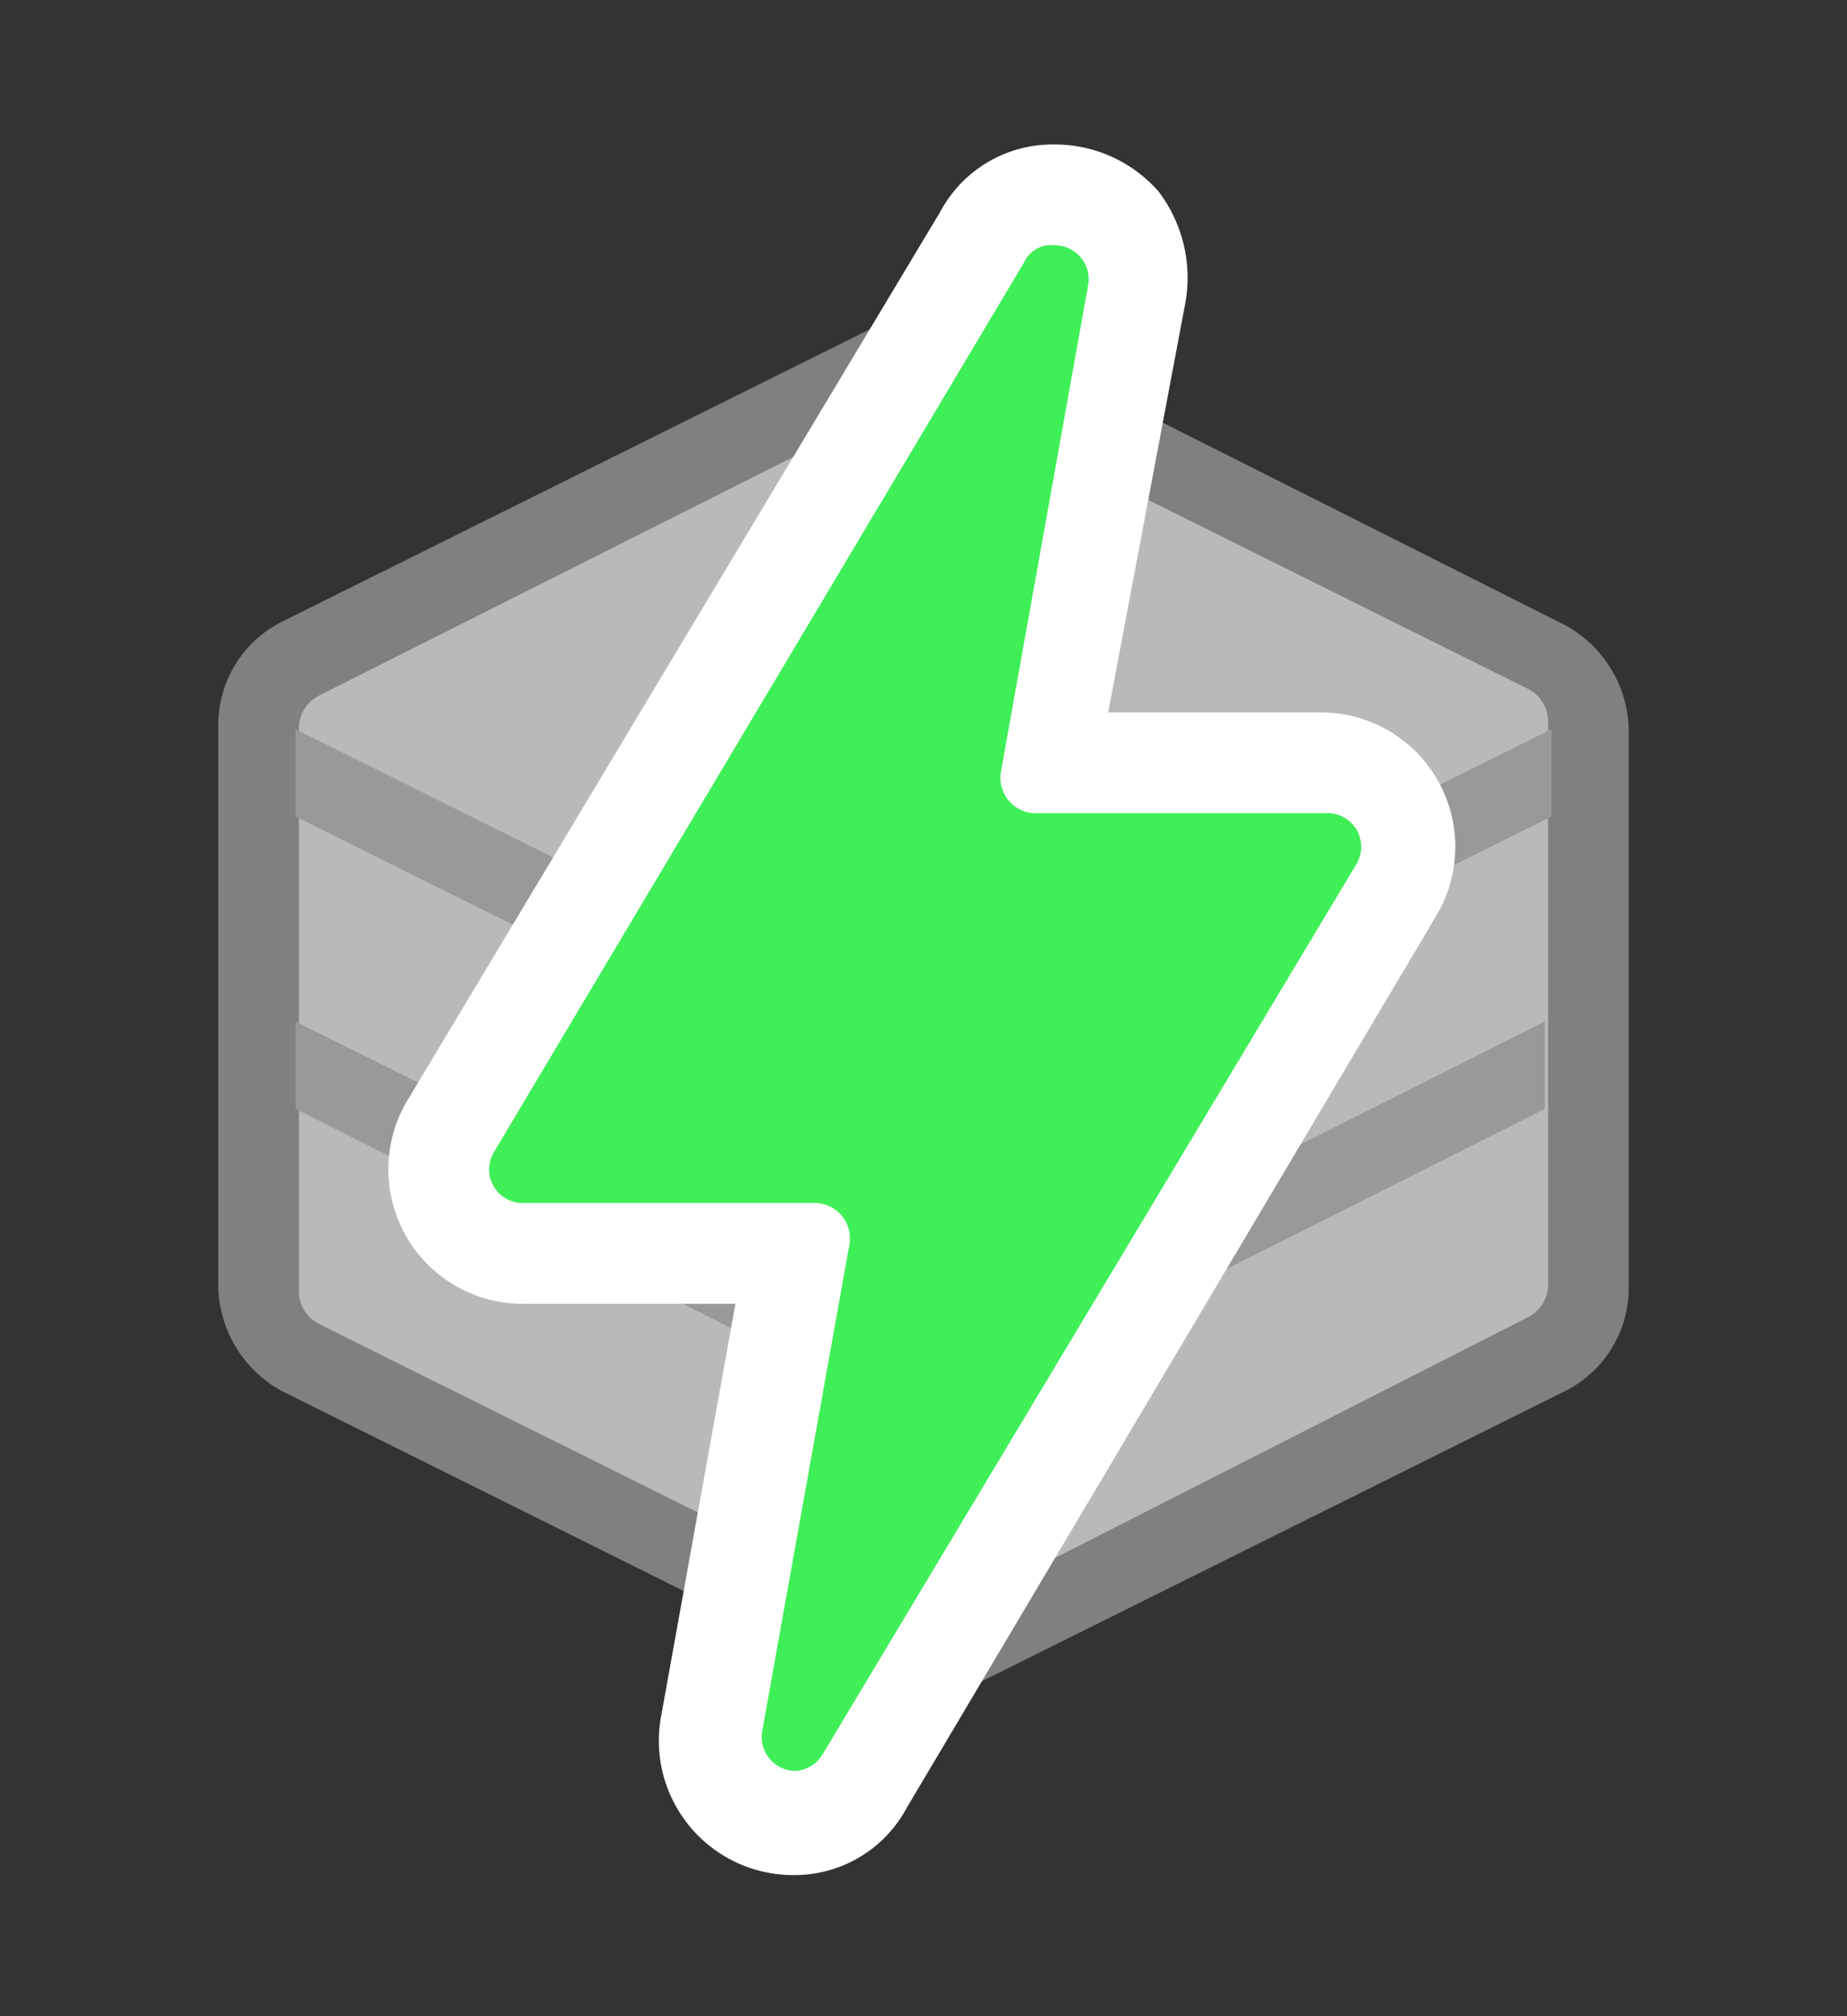 <svg id="performance" xmlns="http://www.w3.org/2000/svg" viewBox="0 0 55 60"><rect x="0" y="0" width="55" height="60" fill="#333333" stroke="none"/><title>icons-performance</title><rect width="55" height="60" style="fill:none"/><g style="opacity:0.75"><path d="M27.5,49.4a2.958,2.958,0,0,1-1-.2L9,40.4a2.332,2.332,0,0,1-1.3-2.1V21.7A2.332,2.332,0,0,1,9,19.6l17.5-8.7a1.8,1.8,0,0,1,1-.2,2.959,2.959,0,0,1,1,.2L46,19.6a2.332,2.332,0,0,1,1.3,2.1V38.4A2.332,2.332,0,0,1,46,40.5L28.5,49.2A2.959,2.959,0,0,1,27.5,49.4Z" style="fill:#e6e6e6"/><path d="M27.5,11.7a0.749,0.749,0,0,1,.5.1l17.5,8.7a1.1,1.1,0,0,1,.6,1V38.2a1.1,1.1,0,0,1-.6,1L28,48.1a0.9,0.9,0,0,1-.5.1,0.749,0.749,0,0,1-.5-0.1L9.5,39.4a1.1,1.1,0,0,1-.6-1V21.7a1.1,1.1,0,0,1,.6-1L27,11.9a0.764,0.764,0,0,1,.5-0.2m0-2.3a3.167,3.167,0,0,0-1.6.4L8.4,18.5a3.433,3.433,0,0,0-1.9,3.1V38.3a3.625,3.625,0,0,0,1.9,3.1l17.5,8.7a4.193,4.193,0,0,0,1.6.4,2.934,2.934,0,0,0,1.6-.4l17.5-8.7a3.433,3.433,0,0,0,1.9-3.1V21.7a3.625,3.625,0,0,0-1.9-3.1L29.1,9.8a3.167,3.167,0,0,0-1.6-.4h0Z" style="fill:#999"/><path d="M46.2,24.3V21.7L27.5,31,8.8,21.7v2.6L26.3,33v6.1L8.8,30.4V33l17.5,8.8v6l0.6,0.3a0.9,0.9,0,0,0,.5.1,0.749,0.749,0,0,0,.5-0.1l0.6-.3v-6L46,33V30.4L28.5,39.2V33.1Z" style="fill:#bbb"/></g><path d="M23.6,54.2a2.665,2.665,0,0,1-2-.9,2.145,2.145,0,0,1-.5-2l2.5-13.9H15.5a2.606,2.606,0,0,1-2.2-1.3,2.754,2.754,0,0,1,0-2.5L29.2,7a2.467,2.467,0,0,1,2.1-1.2,2.665,2.665,0,0,1,2,.9,2.145,2.145,0,0,1,.5,2L31.3,22.6h8.1a2.606,2.606,0,0,1,2.2,1.3,2.754,2.754,0,0,1,0,2.5L25.8,53a2.748,2.748,0,0,1-2.2,1.2h0Z" style="fill:#3fef58"/><path d="M31.4,7.3a1.009,1.009,0,0,1,1,1.2L29.8,23a1.055,1.055,0,0,0,1,1.2h8.7a1,1,0,0,1,.9,1.5L24.5,52.2a1.02,1.02,0,0,1-.8.5,1.009,1.009,0,0,1-1-1.2L25.3,37a1.055,1.055,0,0,0-1-1.2H15.6a1,1,0,0,1-.9-1.5L30.5,7.8a0.874,0.874,0,0,1,.9-0.5m0-3h0a3.792,3.792,0,0,0-3.4,2L12.1,32.8a4,4,0,0,0,3.5,6h6.3L19.7,51a4,4,0,0,0,3.9,4.8,3.792,3.792,0,0,0,3.4-2L42.8,27.2a4,4,0,0,0-3.5-6H33L35.3,9a4.242,4.242,0,0,0-.8-3.3,4.1,4.1,0,0,0-3.1-1.4h0Z" style="fill:#fff"/></svg>